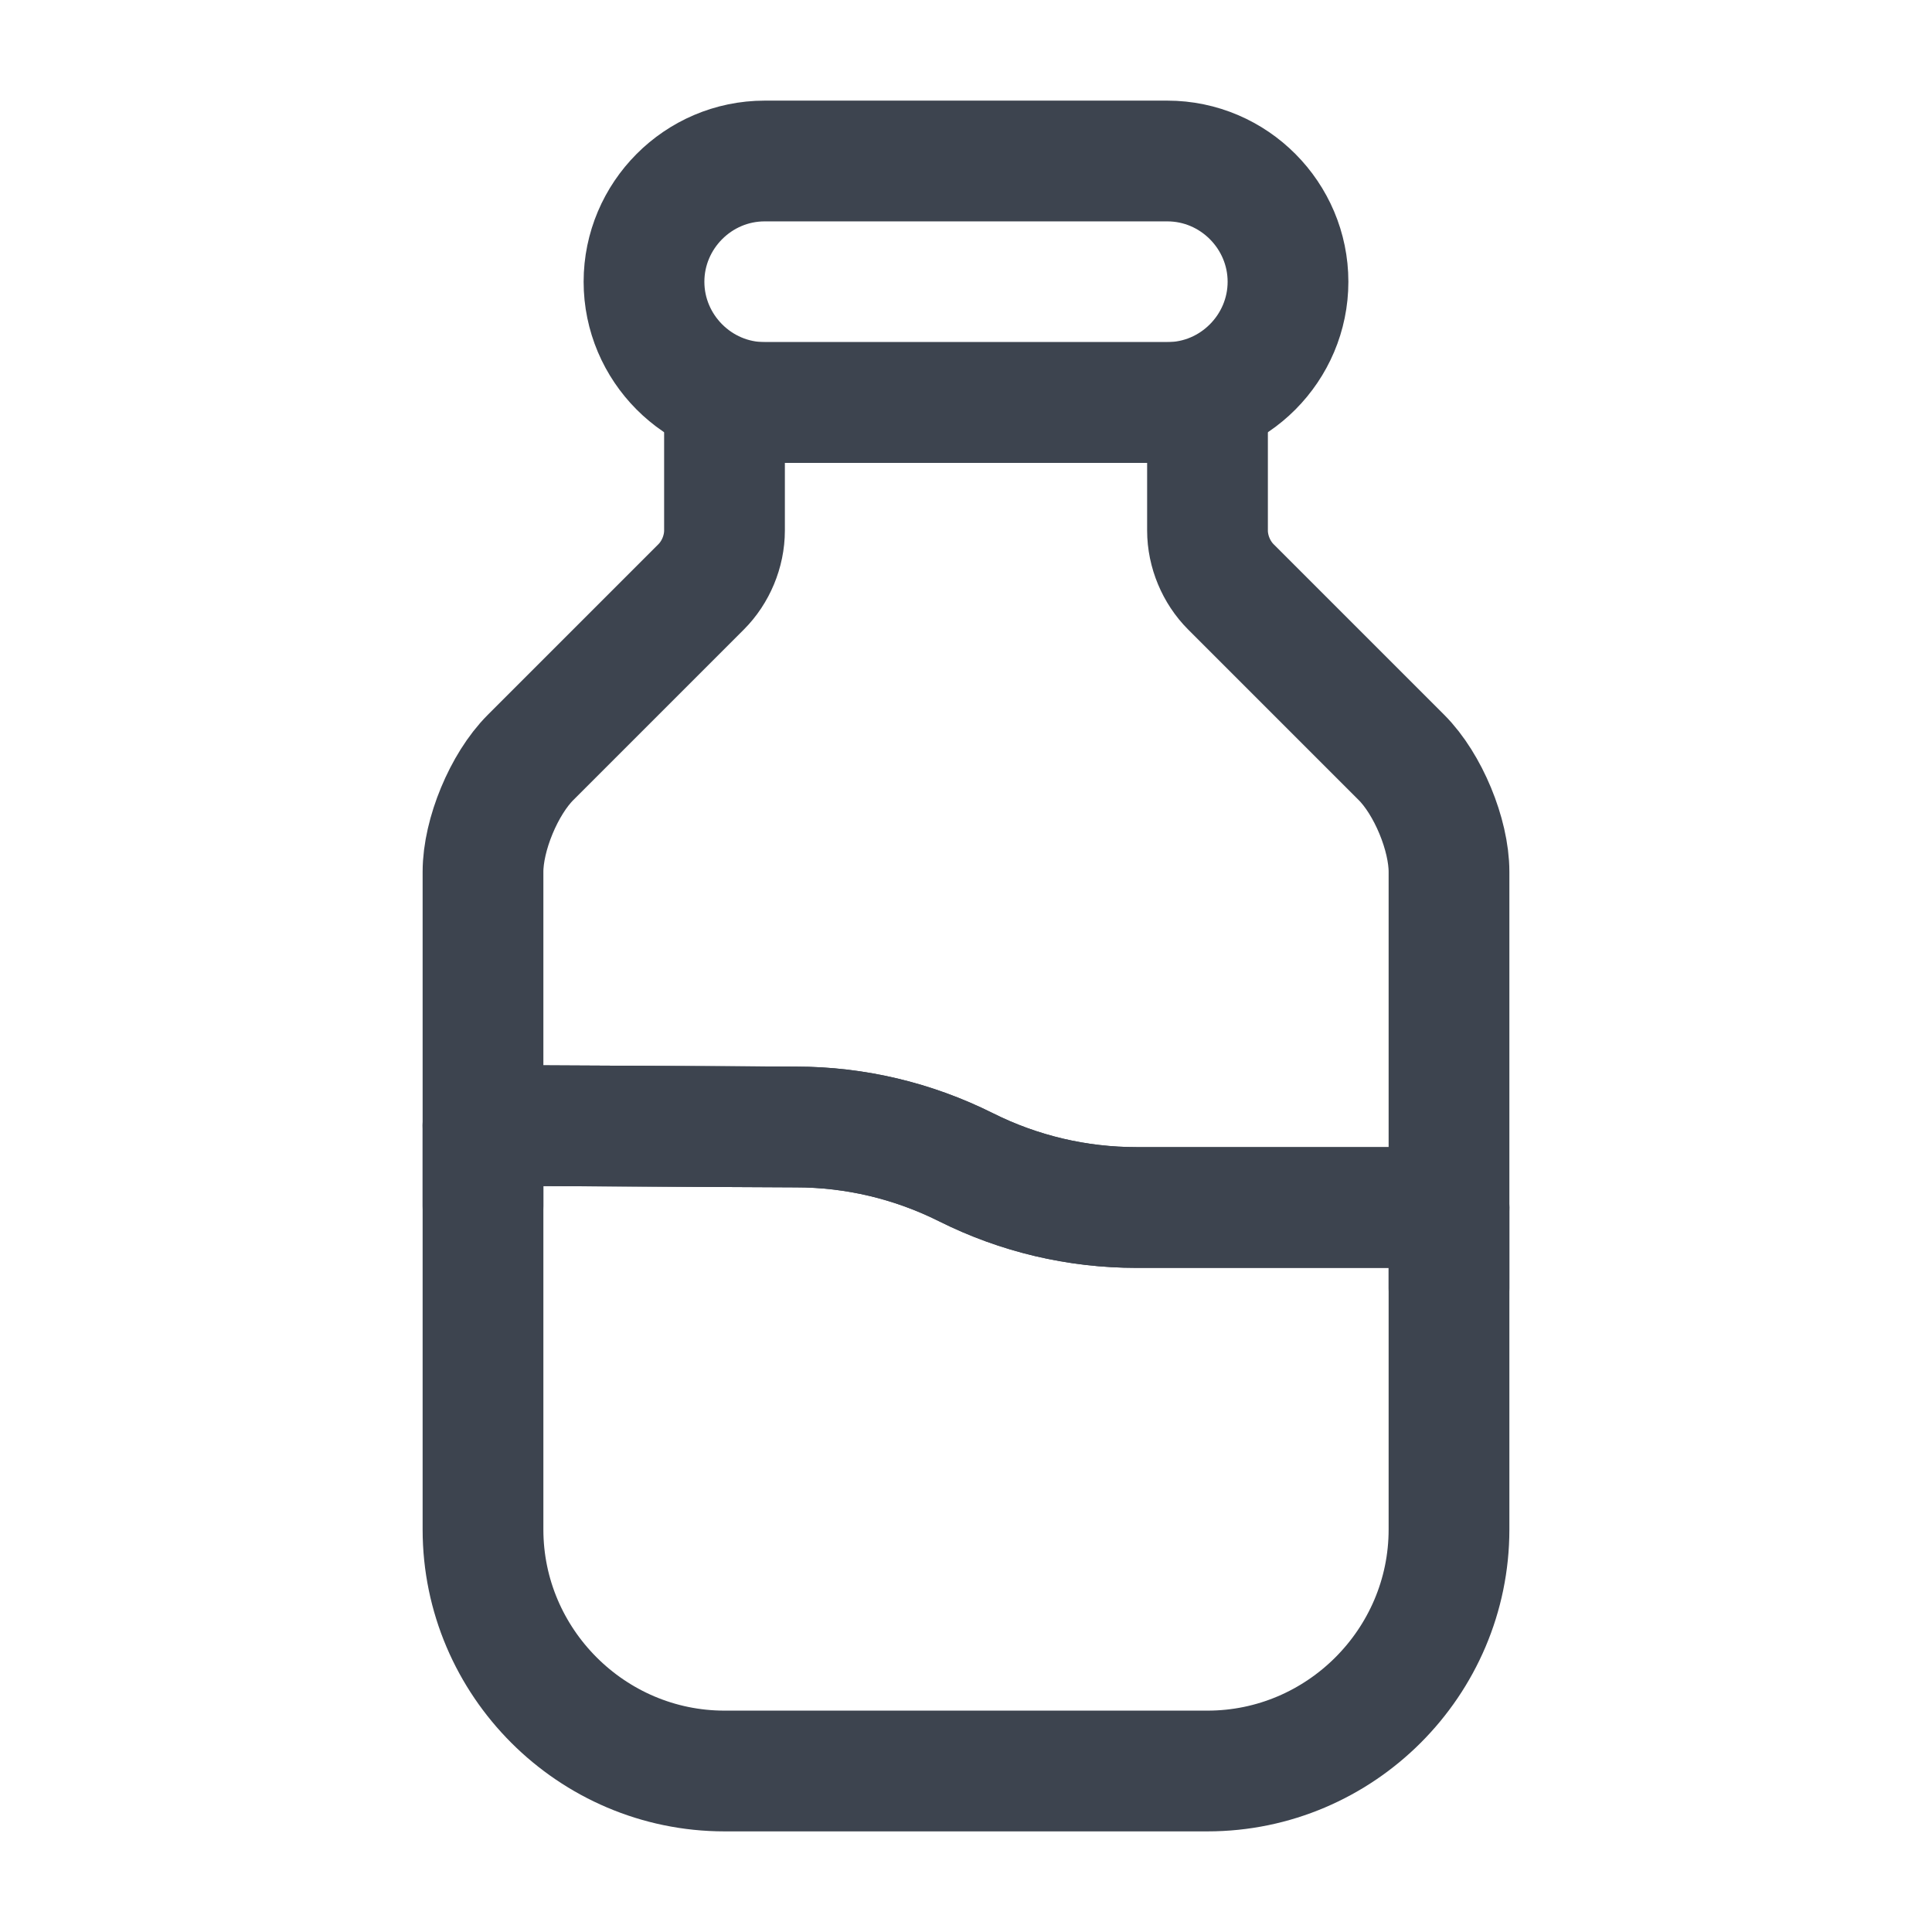 <svg width="24" height="24" viewBox="0 0 24 24" fill="none" xmlns="http://www.w3.org/2000/svg">
<path d="M18 15V19C18 20.65 16.65 22 15 22H9C7.35 22 6 20.65 6 19V13.98L9.89 14C10.62 14 11.34 14.17 12 14.5C12.66 14.83 13.38 15 14.12 15H18Z" stroke="#3D444F" stroke-width="1.5" stroke-linecap="round" stroke-linejoin="round"/>
<path d="M18 10.83V15H14.12C13.38 15 12.66 14.83 12 14.5C11.34 14.17 10.62 14 9.89 14L6 13.98V10.83C6 10.37 6.26 9.74 6.59 9.41L8.71 7.29C8.89 7.11 9 6.85 9 6.59V5H15V6.59C15 6.85 15.11 7.11 15.29 7.29L17.41 9.41C17.74 9.74 18 10.37 18 10.83Z" stroke="#3D444F" stroke-width="1.5" stroke-linecap="round" stroke-linejoin="round"/>
<path d="M18 16V15" stroke="#3D444F" stroke-width="1.5" stroke-linecap="round" stroke-linejoin="round"/>
<path d="M6 14.98V13.98" stroke="#3D444F" stroke-width="1.5" stroke-linecap="round" stroke-linejoin="round"/>
<path d="M14.5 5H9.5C8.67 5 8 4.32 8 3.5C8 2.68 8.67 2 9.5 2H14.5C15.33 2 16 2.68 16 3.5C16 4.32 15.33 5 14.5 5Z" stroke="#3D444F" stroke-width="1.5" stroke-linecap="round" stroke-linejoin="round"/>
</svg>
